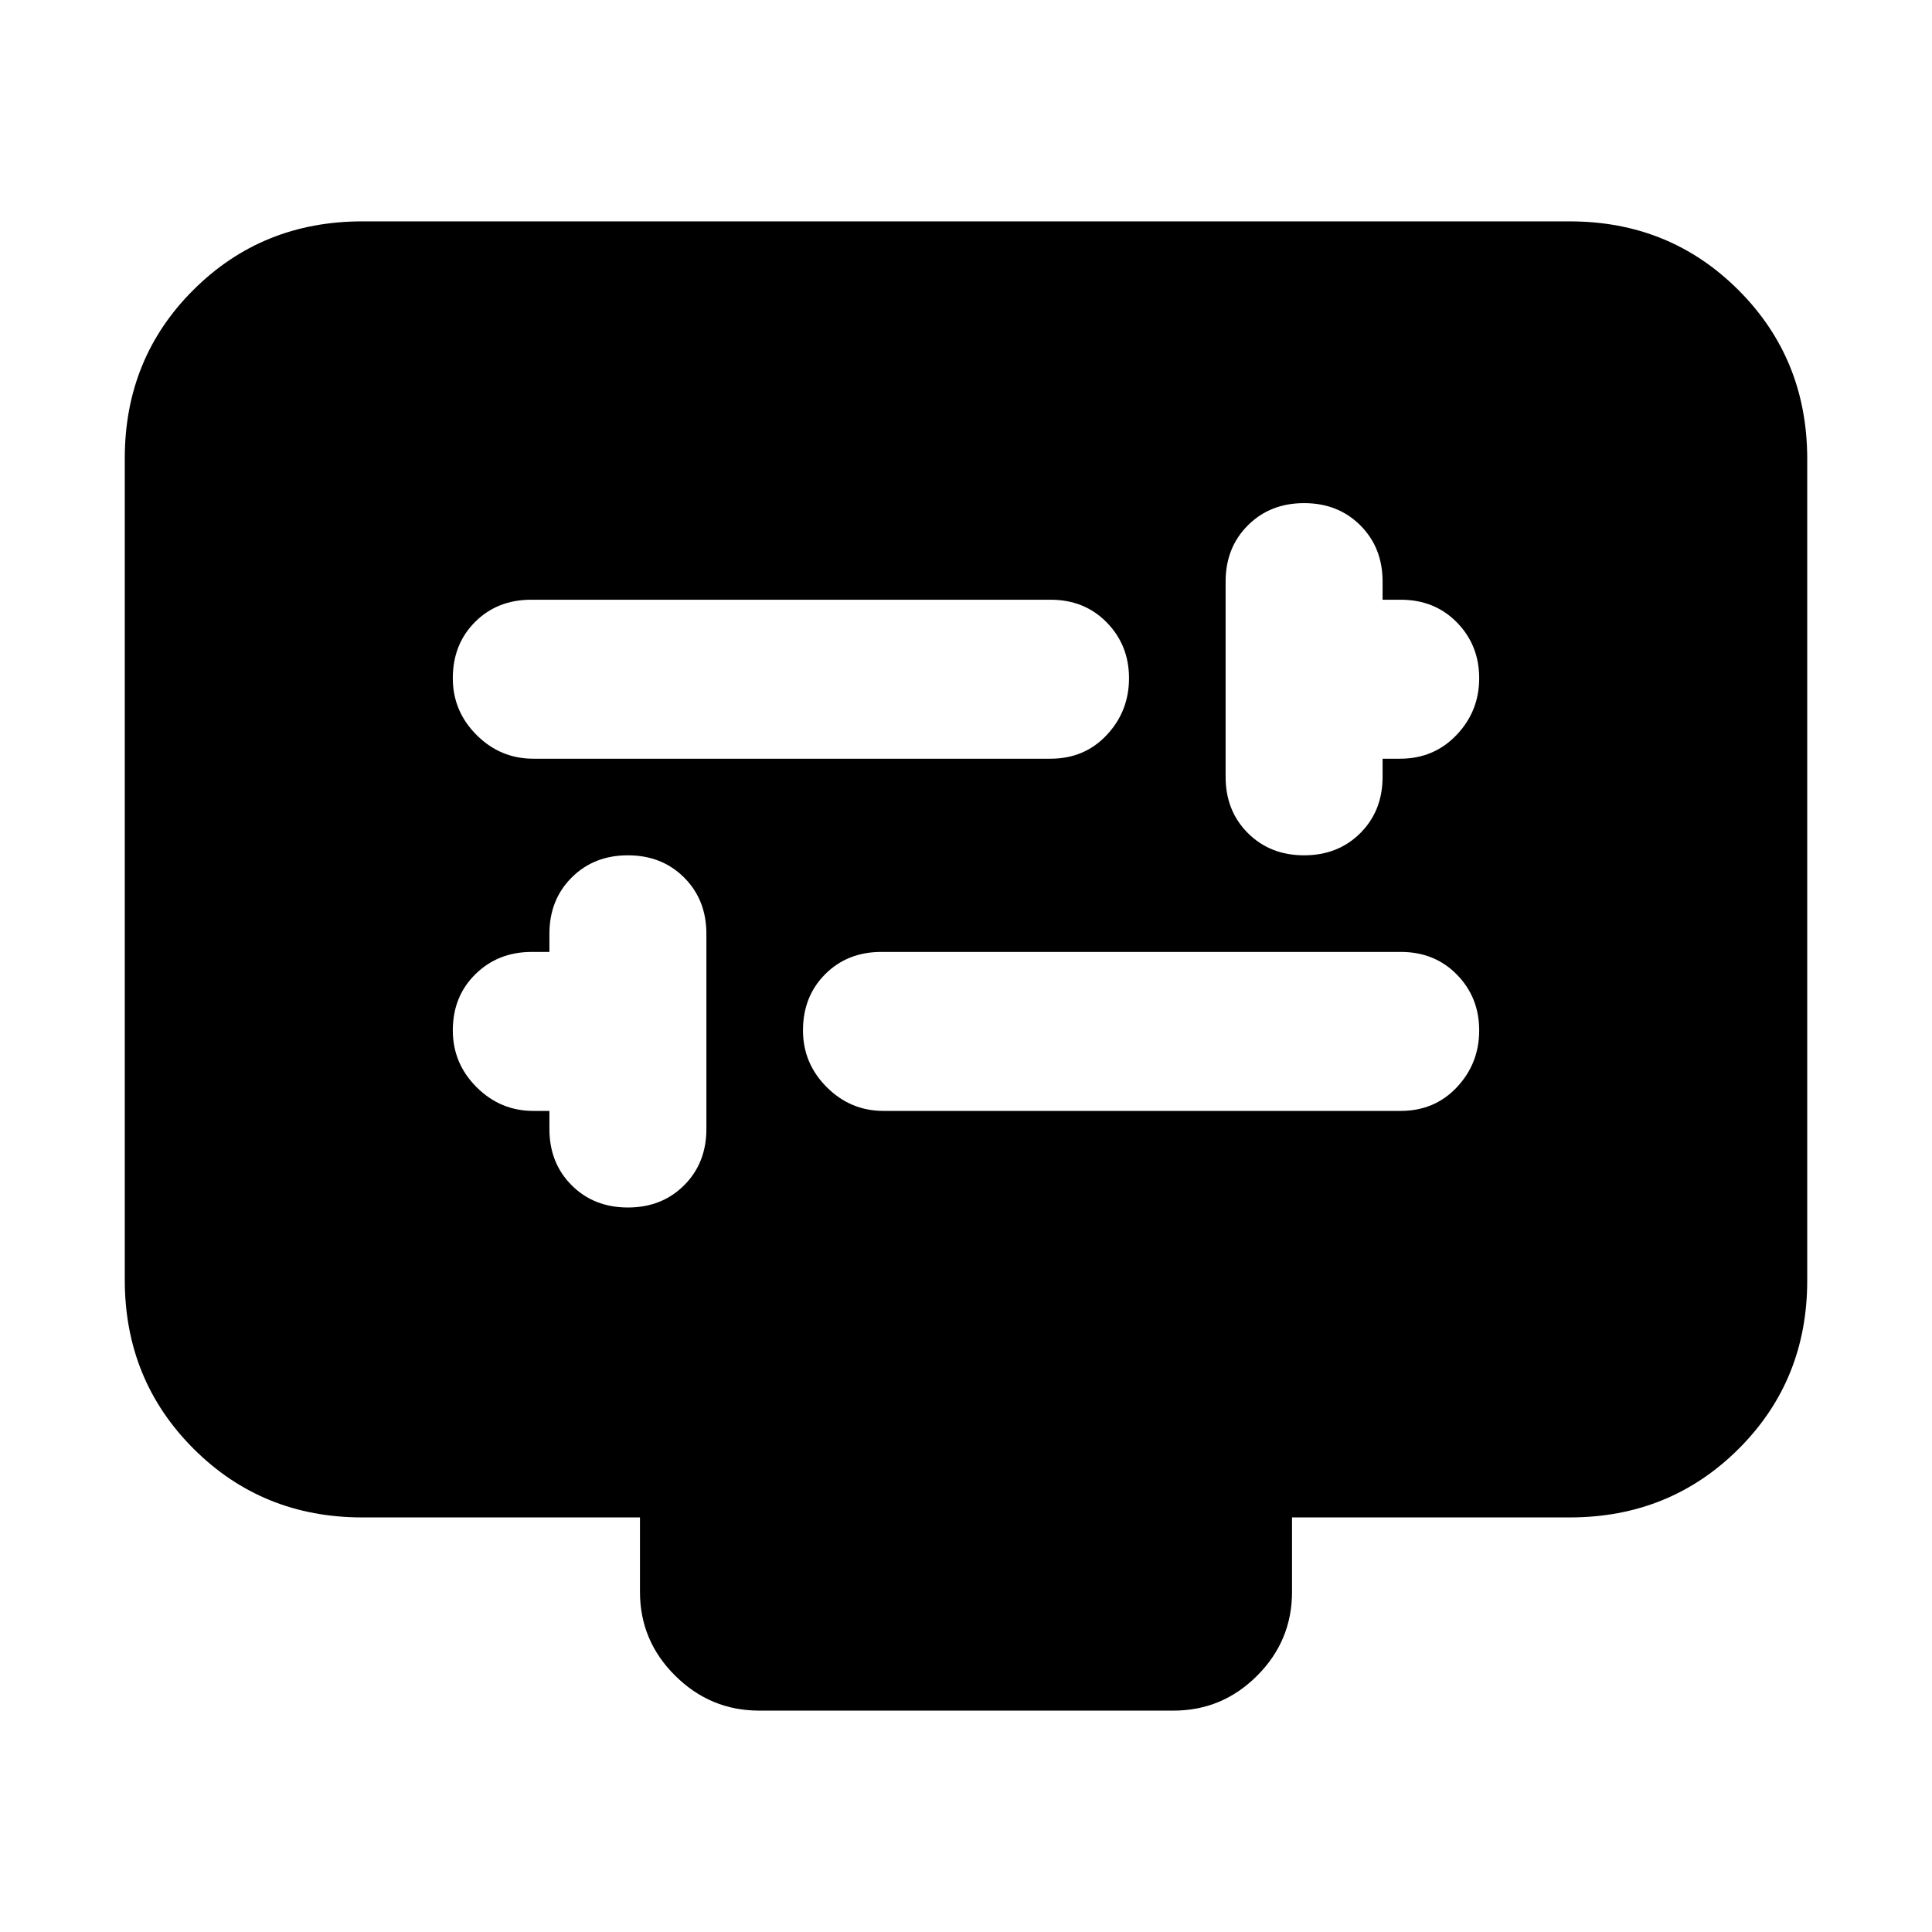 <svg xmlns="http://www.w3.org/2000/svg" height="20" viewBox="0 -960 960 960" width="20"><path d="M273-408v9q0 16.9 11.05 27.95T312-360q16.9 0 27.95-11.05T351-399v-97q0-16.9-11.05-27.95T312-535q-16.9 0-27.95 11.05T273-496v9h-8.72q-16.78 0-28.03 11.05T225-448q0 16.4 11.8 28.2T265-408h8Zm166 0h257q16.9 0 27.95-11.8T735-448q0-16.4-11.05-27.7T696-487H438q-16.9 0-27.95 11.05T399-448q0 16.4 11.8 28.2T439-408Zm248-175h8.72q16.78 0 28.03-11.8T735-623q0-16.4-11.05-27.7T696-662h-9v-9q0-16.9-11.05-27.95T648-710q-16.9 0-27.95 11.05T609-671v97q0 16.9 11.05 27.95T648-535q16.9 0 27.95-11.05T687-574v-9Zm-422 0h257q16.9 0 27.95-11.8T561-623q0-16.4-11.05-27.7T522-662H264q-16.9 0-27.95 11.05T225-623q0 16.4 11.8 28.2T265-583Zm-85 377q-49.7 0-83.85-34.16Q62-274.32 62-324.04v-408.24Q62-782 96.15-816T180-850h600q49.7 0 83.85 34.16Q898-781.68 898-731.96v408.24Q898-274 863.85-240T780-206H642v37q0 24.3-17.34 41.65Q607.32-110 583.04-110H377.28q-24.28 0-41.78-17.35T318-169v-37H180Z"/></svg>